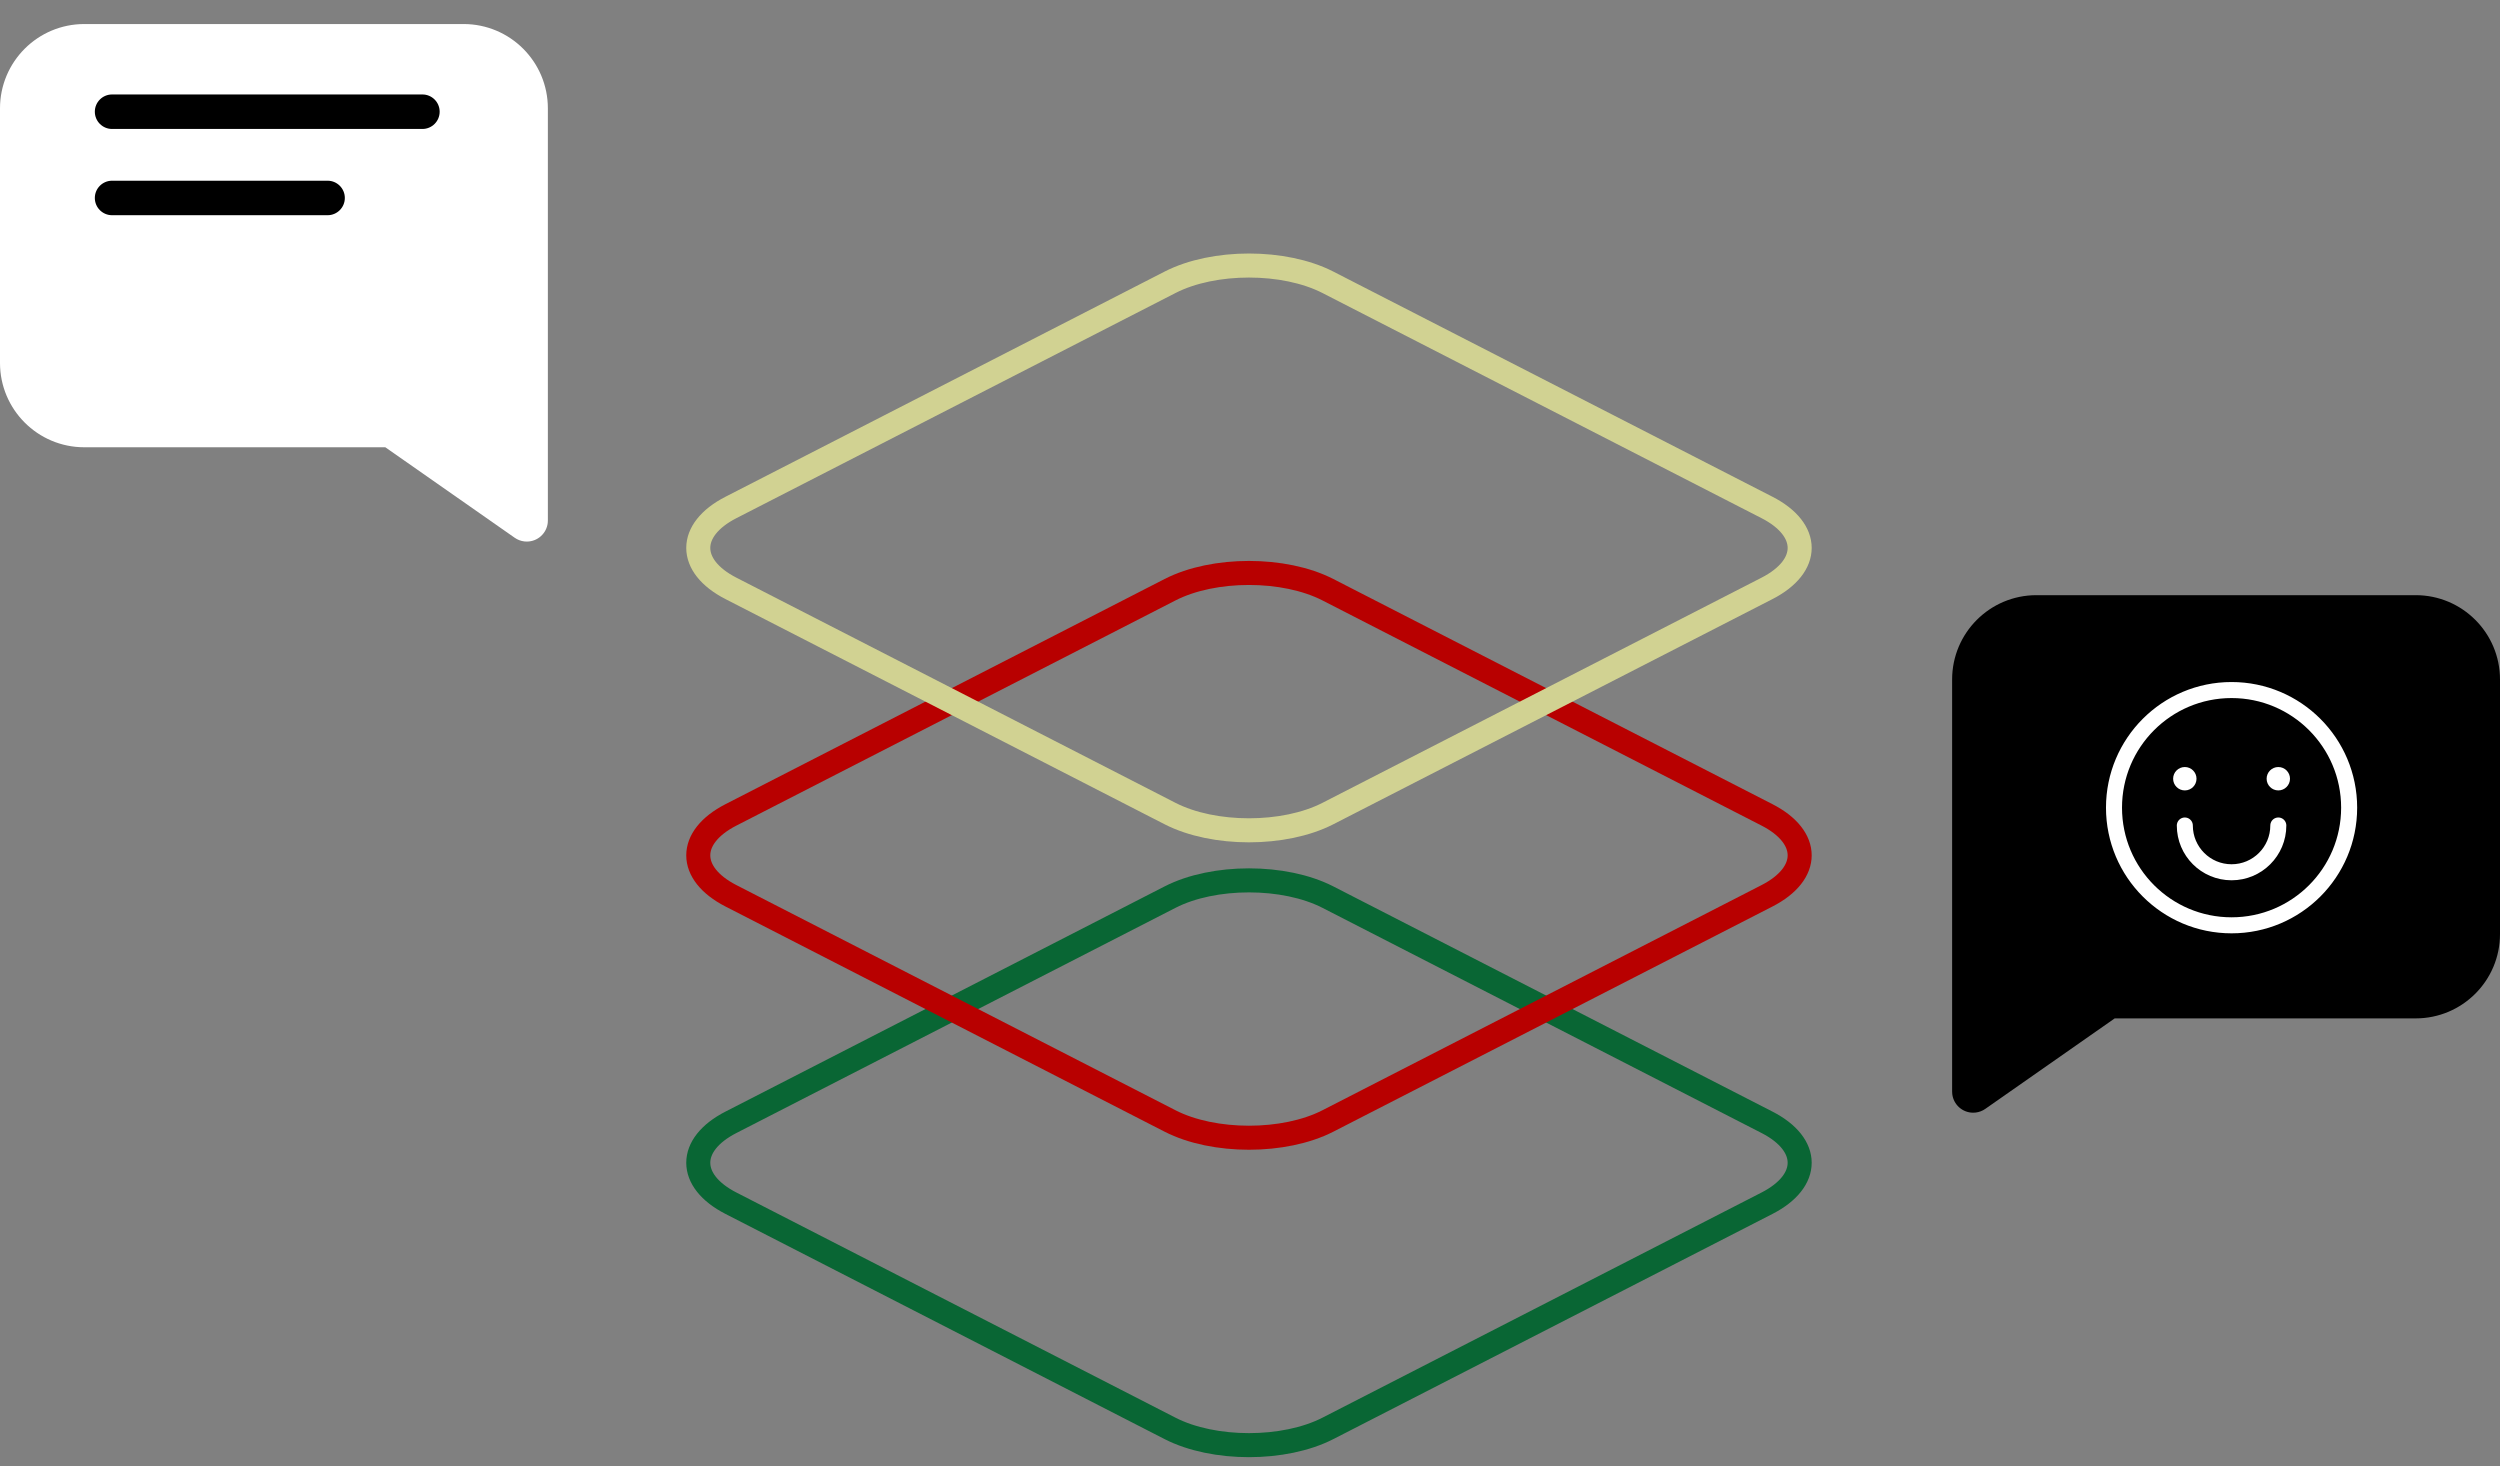 <svg width="312" height="183" viewBox="0 0 312 183" fill="none" xmlns="http://www.w3.org/2000/svg">
<rect x="0" y="0" width="312" height="183" fill="#808080" stroke="none"/>
<path d="M10.519 3C4.71 3 0 7.712 0 13.525V45.293C0 51.106 4.71 55.819 10.519 55.819L48.083 55.816L64.238 67.114C64.591 67.36 64.997 67.516 65.424 67.569L65.745 67.588C67.093 67.588 68.205 66.573 68.357 65.264L68.374 64.957V13.525C68.374 7.712 63.665 3 57.855 3H10.519Z" fill="white"/>
<path d="M40.883 22.553H13.986C12.798 22.553 11.835 23.517 11.835 24.706C11.835 25.895 12.798 26.859 13.986 26.859H40.883C42.071 26.859 43.035 25.895 43.035 24.706C43.035 23.517 42.071 22.553 40.883 22.553ZM52.717 11.789H13.986C12.798 11.789 11.835 12.753 11.835 13.942C11.835 15.131 12.798 16.095 13.986 16.095H52.717C53.906 16.095 54.869 15.131 54.869 13.942C54.869 12.753 53.906 11.789 52.717 11.789Z" fill="black"/>
<path d="M301.481 74.277C307.29 74.277 312 78.989 312 84.802V116.57C312 122.383 307.29 127.095 301.481 127.095L263.917 127.093L247.762 138.39C247.41 138.637 247.003 138.793 246.576 138.845L246.255 138.865C244.907 138.865 243.795 137.849 243.643 136.54L243.625 136.234V84.802C243.625 78.989 248.335 74.277 254.145 74.277H301.481Z" fill="black"/>
<path d="M278.5 115.48C286.603 115.48 293.173 108.907 293.173 100.799C293.173 92.691 286.603 86.118 278.5 86.118C270.396 86.118 263.827 92.691 263.827 100.799C263.827 108.907 270.396 115.48 278.5 115.48Z" stroke="white" stroke-width="2"/>
<path d="M272.666 103.022C272.666 106.246 275.278 108.859 278.5 108.859C281.722 108.859 284.334 106.246 284.334 103.022" stroke="white" stroke-width="2" stroke-linecap="round"/>
<path d="M284.334 98.644C285.139 98.644 285.792 97.99 285.792 97.184C285.792 96.379 285.139 95.725 284.334 95.725C283.528 95.725 282.875 96.379 282.875 97.184C282.875 97.99 283.528 98.644 284.334 98.644Z" fill="white"/>
<path d="M272.666 98.644C273.471 98.644 274.124 97.99 274.124 97.184C274.124 96.379 273.471 95.725 272.666 95.725C271.86 95.725 271.207 96.379 271.207 97.184C271.207 97.99 271.86 98.644 272.666 98.644Z" fill="white"/>
<path d="M165.723 111.962L220.518 140.061C225.959 142.851 225.959 147.374 220.518 150.164L165.723 178.263C160.282 181.052 151.461 181.052 146.021 178.263L91.225 150.164C85.785 147.374 85.785 142.851 91.225 140.061L146.021 111.962C151.461 109.173 160.282 109.173 165.723 111.962V111.962Z" stroke="#096634" stroke-width="3"/>
<path d="M165.723 73.597L220.518 101.695C225.959 104.485 225.959 109.008 220.518 111.798L165.723 139.897C160.282 142.686 151.461 142.686 146.021 139.897L91.225 111.798C85.785 109.008 85.785 104.485 91.225 101.695L146.021 73.597C151.461 70.807 160.282 70.807 165.723 73.597Z" stroke="#B80000" stroke-width="3" stroke-linecap="round" stroke-linejoin="round"/>
<path d="M165.723 35.231L220.518 63.329C225.959 66.119 225.959 70.642 220.518 73.432L165.723 101.531C160.282 104.321 151.461 104.321 146.021 101.531L91.225 73.432C85.785 70.642 85.785 66.119 91.225 63.329L146.021 35.231C151.461 32.441 160.282 32.441 165.723 35.231V35.231Z" stroke="#D1D292" stroke-width="3"/>
</svg>
